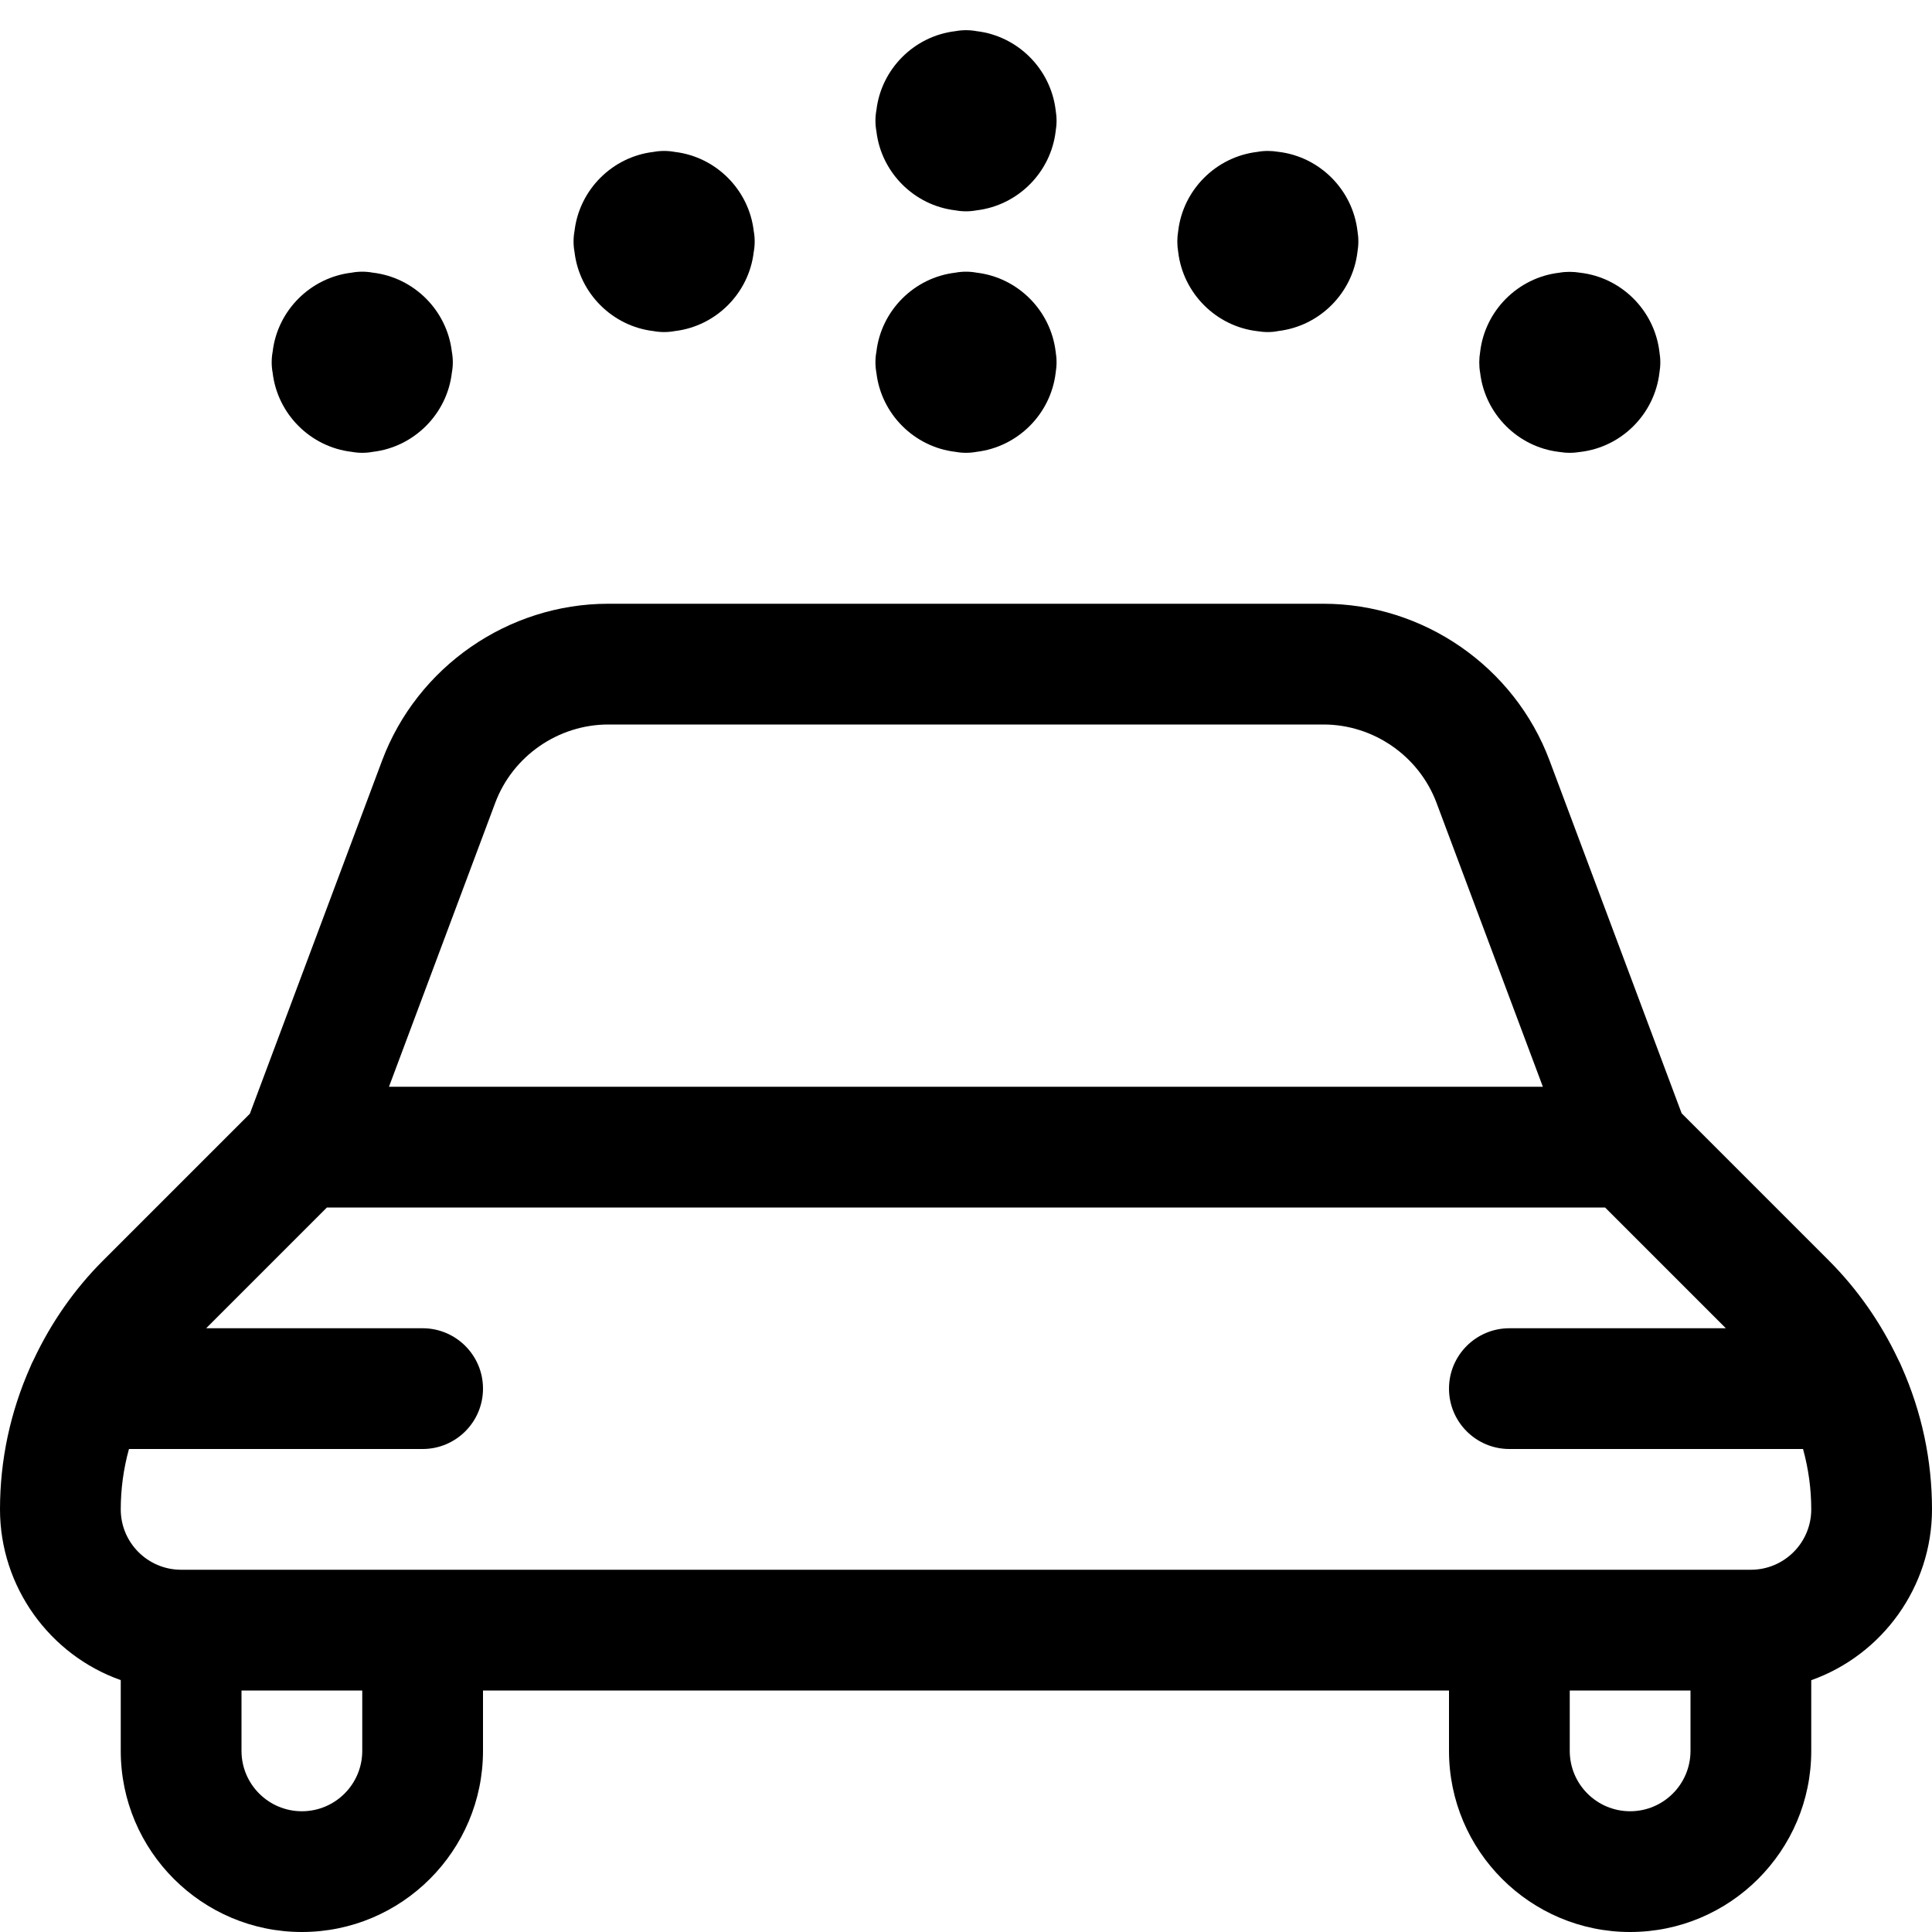 <?xml version="1.0" encoding="utf-8"?>
<!-- Generator: Adobe Illustrator 22.1.0, SVG Export Plug-In . SVG Version: 6.00 Build 0)  -->
<svg version="1.1" id="Layer_1" xmlns="http://www.w3.org/2000/svg" xmlns:xlink="http://www.w3.org/1999/xlink" x="0px" y="0px"
	 viewBox="0 0 24 24" style="enable-background:new 0 0 24 24;" xml:space="preserve">
<title>car-repair-wash-2</title>
<g>
	<path d="M20.25,24C19.009,24,18,22.991,18,21.75V21H6v0.75C6,22.991,4.991,24,3.75,24S1.5,22.991,1.5,21.75v-0.879
		C0.615,20.558,0,19.71,0,18.75c0-0.612,0.127-1.208,0.377-1.771c0.012-0.03,0.025-0.058,0.04-0.086
		c0.218-0.464,0.508-0.879,0.863-1.234l1.824-1.824l1.643-4.388C5.184,8.282,6.313,7.5,7.556,7.5h8.885
		c1.243,0,2.372,0.782,2.808,1.947l1.641,4.383l1.829,1.829c0.354,0.355,0.645,0.77,0.863,1.233
		c0.015,0.028,0.029,0.057,0.041,0.087C23.873,17.542,24,18.138,24,18.75c0,0.96-0.615,1.808-1.5,2.122v0.879
		C22.5,22.991,21.491,24,20.25,24z M19.5,21.75c0,0.414,0.336,0.75,0.75,0.75S21,22.164,21,21.75V21h-1.5V21.75z M3,21.75
		c0,0.414,0.336,0.75,0.75,0.75s0.75-0.336,0.75-0.75V21H3V21.75z M1.602,18C1.534,18.246,1.5,18.498,1.5,18.75
		c0,0.414,0.336,0.75,0.75,0.75h19.5c0.414,0,0.75-0.336,0.75-0.75c0-0.252-0.034-0.503-0.102-0.75H18.75
		C18.336,18,18,17.664,18,17.25s0.336-0.75,0.75-0.75h2.689l-1.5-1.5H4.061l-1.5,1.5H5.25C5.664,16.5,6,16.836,6,17.25
		S5.664,18,5.25,18H1.602z M19.166,13.5l-1.321-3.527C17.627,9.391,17.062,9,16.441,9H7.557C6.935,9,6.37,9.391,6.152,9.973
		L4.832,13.5H19.166z"/>
	<path d="M12,2.625c-0.044,0-0.088-0.004-0.131-0.012c-0.513-0.06-0.922-0.47-0.982-0.982c-0.008-0.043-0.012-0.087-0.012-0.131
		s0.004-0.088,0.012-0.131c0.06-0.513,0.47-0.922,0.982-0.982C11.912,0.379,11.956,0.375,12,0.375s0.088,0.004,0.131,0.012
		c0.513,0.06,0.922,0.47,0.983,0.983c0.007,0.042,0.011,0.086,0.011,0.13s-0.004,0.088-0.011,0.13
		c-0.061,0.513-0.47,0.922-0.983,0.983C12.088,2.621,12.044,2.625,12,2.625z"/>
	<path d="M12,5.625c-0.044,0-0.088-0.004-0.131-0.012c-0.513-0.06-0.922-0.47-0.982-0.982c-0.008-0.043-0.012-0.087-0.012-0.131
		s0.004-0.088,0.012-0.131c0.06-0.513,0.47-0.922,0.982-0.982C11.912,3.379,11.956,3.375,12,3.375s0.088,0.004,0.131,0.012
		c0.513,0.06,0.922,0.47,0.983,0.983c0.007,0.042,0.011,0.086,0.011,0.13s-0.004,0.088-0.011,0.13
		c-0.061,0.513-0.47,0.922-0.983,0.983C12.088,5.621,12.044,5.625,12,5.625z"/>
	<path d="M4.5,5.625c-0.044,0-0.088-0.004-0.131-0.012c-0.513-0.06-0.922-0.47-0.982-0.982C3.379,4.589,3.375,4.545,3.375,4.5
		c0-0.044,0.004-0.088,0.012-0.131c0.06-0.513,0.47-0.922,0.982-0.982C4.411,3.379,4.455,3.375,4.5,3.375
		c0.044,0,0.088,0.004,0.131,0.012c0.513,0.06,0.922,0.47,0.982,0.982C5.621,4.411,5.625,4.455,5.625,4.5
		c0,0.044-0.004,0.088-0.012,0.131c-0.06,0.513-0.47,0.922-0.982,0.982C4.589,5.621,4.545,5.625,4.5,5.625z"/>
	<path d="M8.25,4.125c-0.044,0-0.088-0.004-0.131-0.012c-0.513-0.06-0.922-0.47-0.982-0.982C7.129,3.088,7.125,3.044,7.125,3
		s0.004-0.088,0.012-0.131c0.06-0.513,0.47-0.922,0.982-0.982C8.162,1.879,8.206,1.875,8.25,1.875s0.088,0.004,0.131,0.012
		c0.513,0.06,0.922,0.47,0.982,0.982C9.371,2.912,9.375,2.956,9.375,3S9.371,3.088,9.363,3.131c-0.06,0.513-0.47,0.922-0.982,0.982
		C8.338,4.121,8.294,4.125,8.25,4.125z"/>
	<path d="M19.5,5.625c-0.044,0-0.088-0.004-0.131-0.011c-0.513-0.06-0.922-0.47-0.982-0.983c-0.008-0.042-0.011-0.086-0.011-0.13
		s0.004-0.088,0.011-0.13c0.06-0.513,0.47-0.923,0.982-0.983c0.043-0.008,0.087-0.011,0.131-0.011s0.088,0.004,0.131,0.011
		c0.513,0.06,0.922,0.47,0.983,0.983c0.007,0.042,0.011,0.086,0.011,0.13s-0.004,0.088-0.011,0.13
		c-0.061,0.513-0.47,0.923-0.983,0.983C19.588,5.621,19.544,5.625,19.5,5.625z"/>
	<path d="M15.75,4.125c-0.044,0-0.088-0.004-0.131-0.011c-0.513-0.06-0.922-0.47-0.983-0.983C14.629,3.088,14.625,3.044,14.625,3
		s0.004-0.088,0.011-0.13c0.06-0.513,0.47-0.922,0.982-0.983c0.043-0.008,0.087-0.012,0.131-0.012s0.088,0.004,0.131,0.011
		c0.513,0.06,0.922,0.47,0.983,0.983c0.007,0.042,0.011,0.086,0.011,0.13s-0.004,0.088-0.011,0.13
		c-0.061,0.513-0.47,0.922-0.983,0.983C15.838,4.121,15.794,4.125,15.75,4.125z"/>
</g>
</svg>
